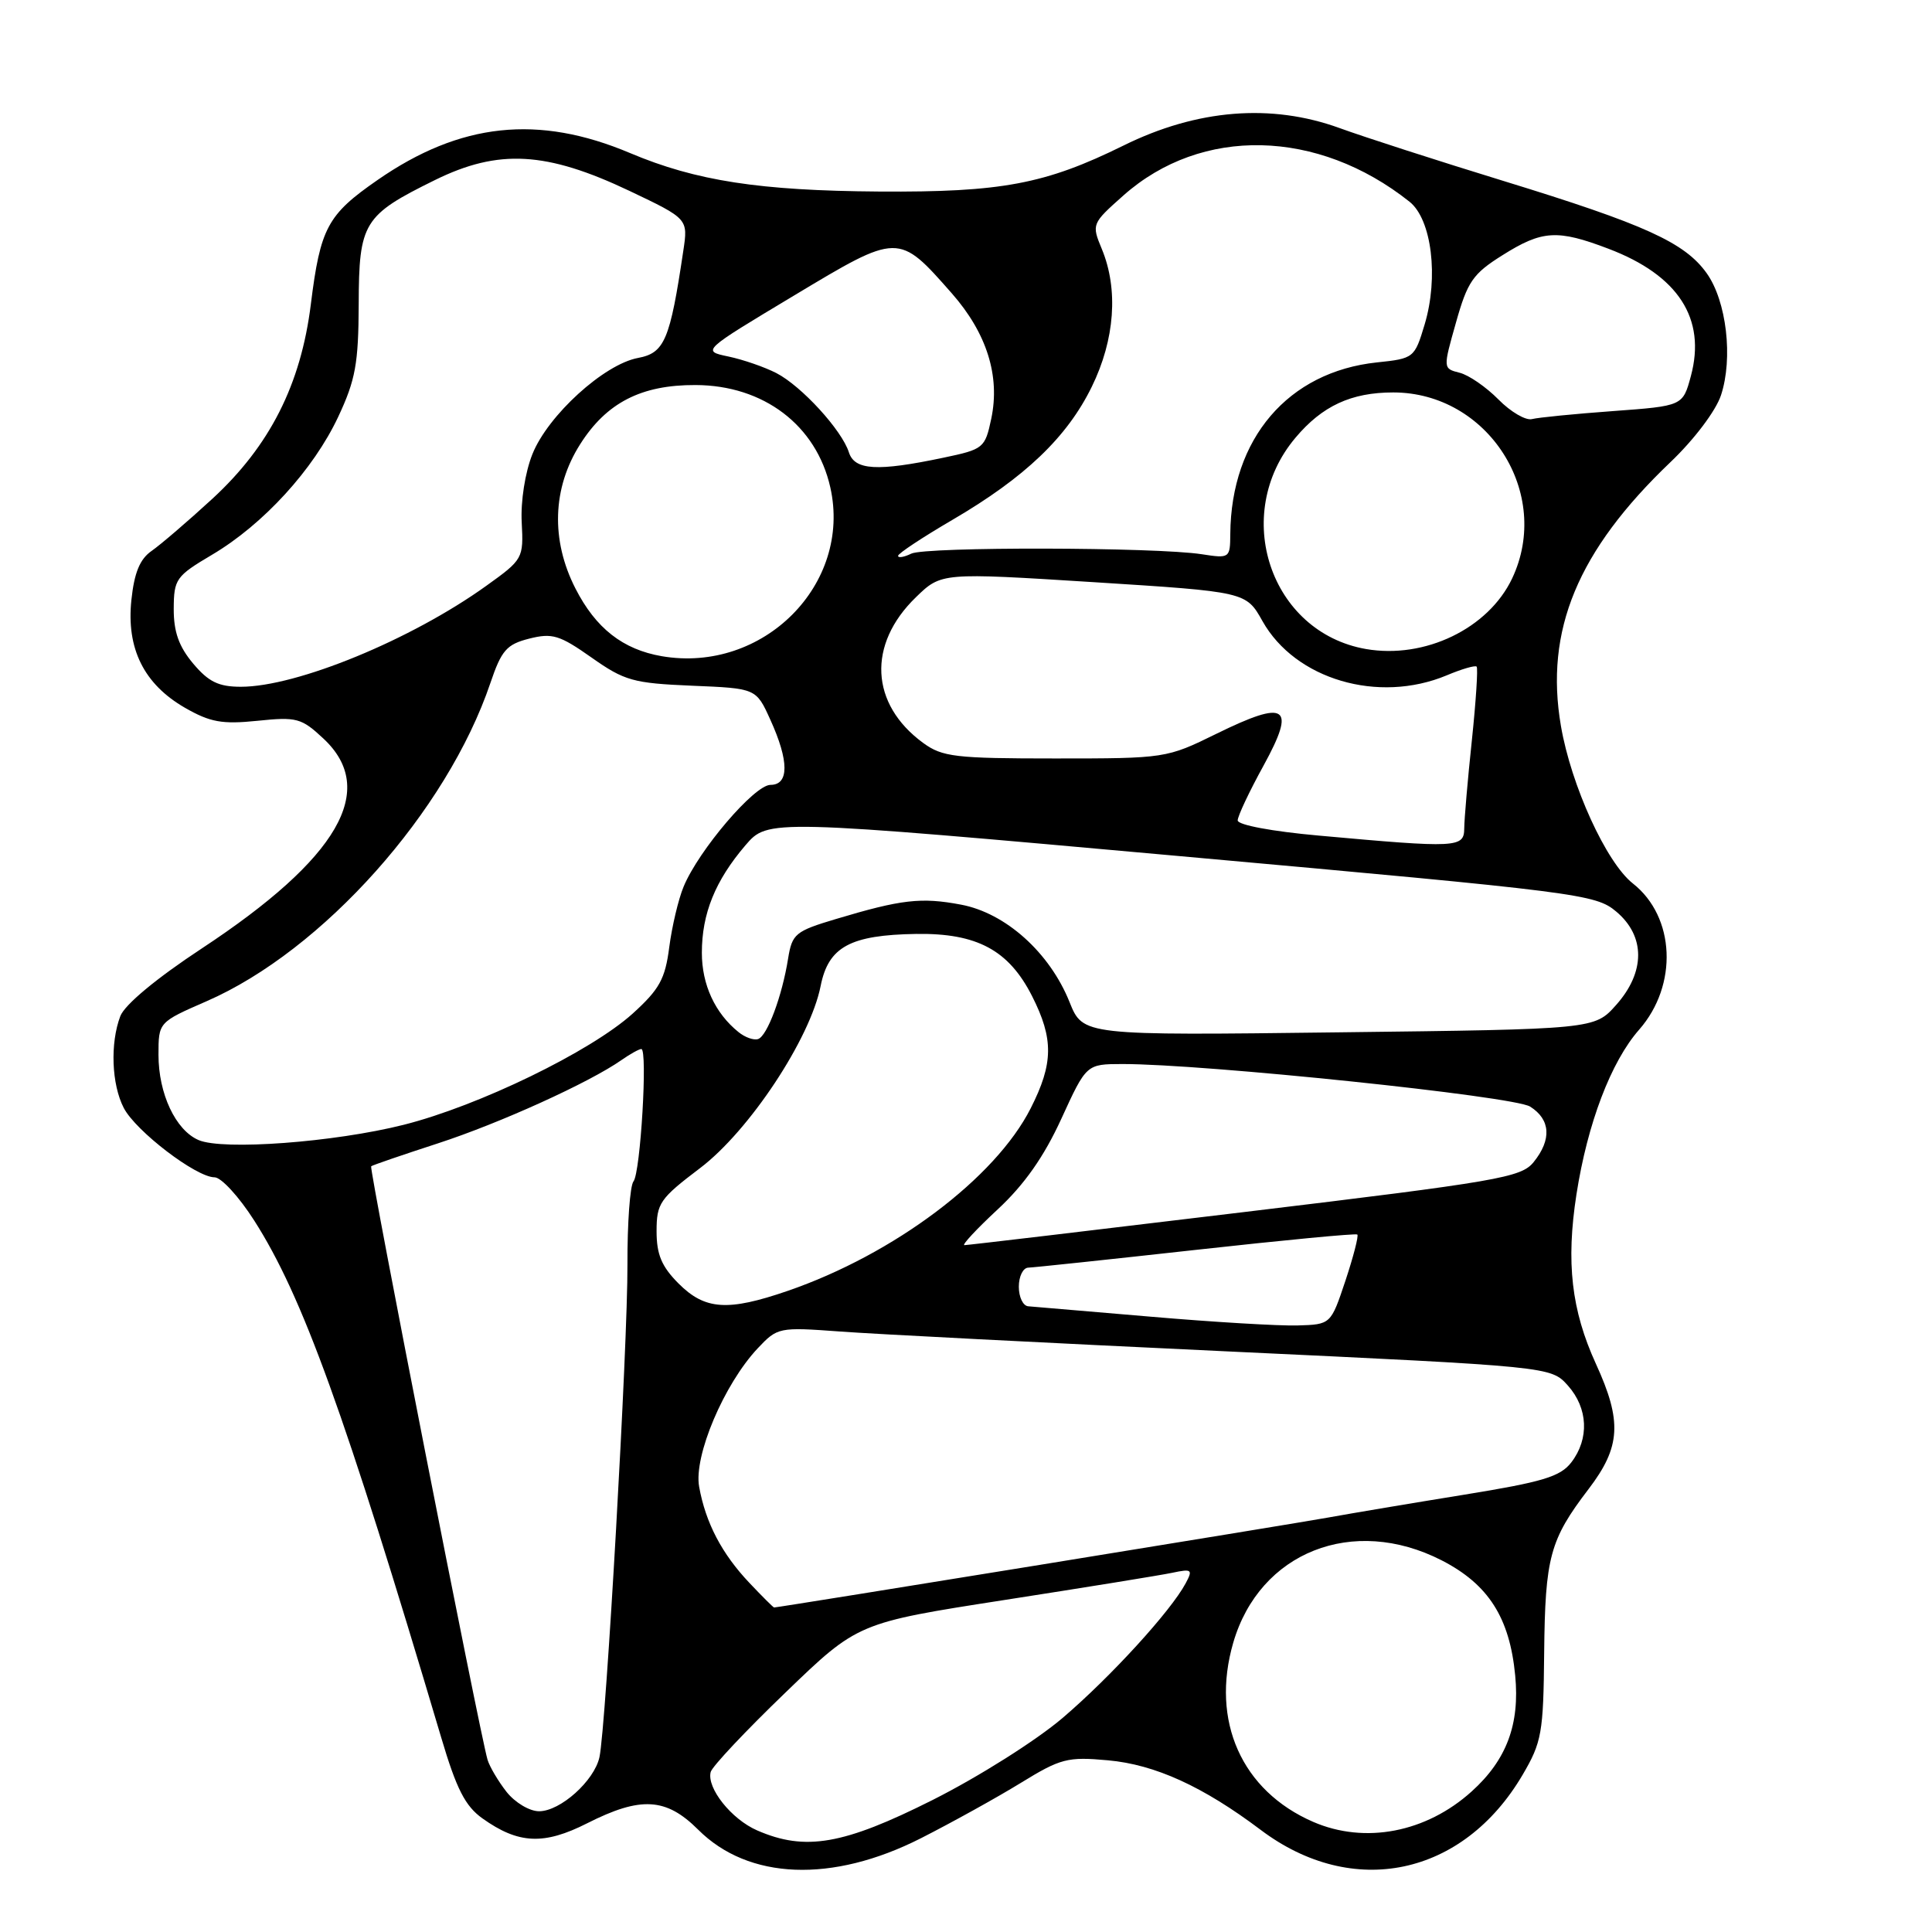 <?xml version="1.0" encoding="UTF-8" standalone="no"?>
<!DOCTYPE svg PUBLIC "-//W3C//DTD SVG 1.1//EN" "http://www.w3.org/Graphics/SVG/1.1/DTD/svg11.dtd" >
<svg xmlns="http://www.w3.org/2000/svg" xmlns:xlink="http://www.w3.org/1999/xlink" version="1.1" viewBox="0 0 256 256">
 <g >
 <path fill="currentColor"
d=" M 122.02 243.58 C 126.13 241.49 132.09 238.19 135.25 236.25 C 140.54 233.00 141.45 232.76 146.81 233.25 C 153.05 233.81 159.40 236.71 167.05 242.47 C 179.26 251.67 193.86 248.60 201.75 235.18 C 204.29 230.85 204.51 229.64 204.61 219.00 C 204.74 206.32 205.36 204.03 210.50 197.30 C 214.76 191.72 214.96 188.33 211.46 180.70 C 208.22 173.61 207.49 167.28 208.89 158.25 C 210.35 148.87 213.46 140.68 217.20 136.43 C 222.37 130.53 221.98 121.49 216.37 117.07 C 212.85 114.31 208.18 104.08 206.83 96.19 C 204.66 83.54 209.04 72.98 221.34 61.24 C 224.49 58.24 227.36 54.43 228.04 52.37 C 229.66 47.46 228.78 39.90 226.15 36.21 C 223.25 32.14 217.98 29.74 199.26 23.99 C 190.59 21.33 180.80 18.17 177.50 16.97 C 168.45 13.68 158.61 14.47 148.86 19.29 C 138.50 24.40 132.71 25.49 116.50 25.38 C 100.67 25.27 92.23 23.97 83.51 20.29 C 71.33 15.14 60.99 16.24 50.00 23.87 C 43.39 28.45 42.45 30.20 41.19 40.30 C 39.87 50.95 35.75 59.08 28.15 66.08 C 24.91 69.06 21.28 72.17 20.09 73.00 C 18.53 74.08 17.79 75.89 17.41 79.50 C 16.73 85.94 19.07 90.65 24.50 93.78 C 27.85 95.70 29.42 95.99 34.11 95.51 C 39.31 94.97 39.94 95.14 42.86 97.87 C 50.12 104.65 44.87 113.72 26.76 125.66 C 20.70 129.65 16.52 133.13 15.94 134.65 C 14.58 138.24 14.78 143.68 16.40 146.81 C 17.99 149.88 26.00 156.00 28.43 156.00 C 29.31 156.00 31.67 158.57 33.68 161.72 C 40.07 171.71 45.65 187.14 58.45 230.19 C 60.48 237.05 61.64 239.32 63.93 240.95 C 68.70 244.35 72.07 244.50 77.81 241.59 C 84.90 238.00 88.26 238.20 92.50 242.43 C 99.17 249.11 110.27 249.54 122.02 243.58 Z  M 100.33 242.54 C 96.92 241.06 93.62 236.92 94.17 234.80 C 94.35 234.08 98.81 229.34 104.08 224.27 C 113.66 215.03 113.66 215.03 133.08 212.01 C 143.76 210.35 153.78 208.73 155.34 208.40 C 157.93 207.85 158.08 207.98 157.11 209.79 C 155.14 213.48 147.16 222.21 140.81 227.63 C 137.29 230.63 129.67 235.44 123.57 238.51 C 111.77 244.44 106.71 245.32 100.33 242.54 Z  M 174.01 241.41 C 164.53 237.30 160.40 228.03 163.41 217.67 C 166.90 205.65 179.29 200.75 191.02 206.75 C 197.21 209.92 200.04 214.34 200.77 222.00 C 201.40 228.48 199.63 233.20 195.01 237.37 C 188.98 242.82 180.87 244.38 174.01 241.41 Z  M 67.11 237.42 C 66.00 236.00 64.87 234.08 64.60 233.17 C 63.52 229.43 48.88 154.79 49.18 154.54 C 49.35 154.39 53.33 153.03 58.00 151.51 C 66.21 148.84 78.09 143.45 82.37 140.45 C 83.51 139.65 84.69 139.00 84.98 139.00 C 85.84 139.00 84.87 155.40 83.94 156.54 C 83.48 157.12 83.12 162.07 83.14 167.54 C 83.19 178.07 80.30 228.86 79.43 232.84 C 78.74 235.97 74.25 240.00 71.43 240.00 C 70.16 240.00 68.24 238.85 67.11 237.42 Z  M 99.31 209.75 C 95.65 205.89 93.50 201.79 92.64 197.00 C 91.90 192.93 95.93 183.42 100.40 178.66 C 103.02 175.88 103.21 175.84 111.28 176.43 C 115.80 176.77 138.85 177.95 162.50 179.06 C 205.50 181.08 205.50 181.08 207.75 183.59 C 210.43 186.59 210.61 190.64 208.21 193.77 C 206.75 195.67 204.41 196.37 193.98 198.06 C 187.12 199.17 179.03 200.53 176.00 201.08 C 171.45 201.91 103.16 213.00 102.57 213.00 C 102.47 213.00 101.00 211.54 99.31 209.75 Z  M 152.50 174.47 C 144.25 173.76 136.94 173.14 136.25 173.09 C 135.56 173.04 135.00 171.88 135.00 170.50 C 135.00 169.12 135.56 167.99 136.25 167.97 C 136.94 167.95 146.95 166.89 158.50 165.61 C 170.05 164.33 179.66 163.41 179.85 163.58 C 180.05 163.74 179.34 166.49 178.28 169.69 C 176.34 175.50 176.34 175.50 171.92 175.63 C 169.49 175.70 160.75 175.18 152.50 174.47 Z  M 89.92 170.08 C 87.67 167.82 87.00 166.24 87.00 163.15 C 87.00 159.44 87.43 158.82 92.75 154.79 C 99.27 149.86 107.36 137.64 108.74 130.64 C 109.77 125.46 112.65 123.89 121.41 123.75 C 129.45 123.63 133.66 125.89 136.75 131.98 C 139.63 137.66 139.59 140.91 136.57 146.86 C 131.88 156.11 118.45 166.20 104.37 171.05 C 96.43 173.78 93.42 173.58 89.92 170.08 Z  M 132.20 160.25 C 135.74 156.96 138.33 153.27 140.63 148.25 C 143.95 141.00 143.95 141.00 148.72 140.99 C 159.60 140.98 200.56 145.25 202.75 146.63 C 205.46 148.34 205.63 151.00 203.21 153.99 C 201.56 156.03 198.59 156.54 164.96 160.59 C 144.91 163.01 128.18 164.99 127.79 164.99 C 127.40 165.00 129.39 162.86 132.20 160.25 Z  M 26.30 151.06 C 23.26 149.74 21.00 144.92 21.00 139.77 C 21.00 135.45 21.00 135.45 27.37 132.67 C 42.77 125.96 59.22 107.52 64.98 90.50 C 66.45 86.16 67.13 85.38 70.13 84.62 C 73.18 83.85 74.15 84.15 78.37 87.12 C 82.75 90.21 83.90 90.53 91.68 90.86 C 100.19 91.21 100.19 91.21 102.07 95.36 C 104.57 100.85 104.57 104.00 102.09 104.00 C 99.97 104.00 92.58 112.65 90.58 117.49 C 89.89 119.15 89.04 122.75 88.68 125.50 C 88.14 129.72 87.38 131.09 83.84 134.30 C 78.27 139.33 63.45 146.53 53.50 149.04 C 44.29 151.36 29.52 152.46 26.30 151.06 Z  M 97.86 136.76 C 94.74 134.25 93.00 130.47 93.00 126.25 C 93.00 121.06 94.77 116.69 98.77 112.01 C 101.76 108.53 101.76 108.53 156.54 113.46 C 209.30 118.21 211.42 118.48 214.16 120.79 C 218.04 124.05 218.03 128.81 214.14 133.17 C 211.28 136.38 211.28 136.38 177.39 136.79 C 143.50 137.21 143.50 137.21 141.72 132.78 C 139.09 126.22 133.25 120.98 127.34 119.87 C 122.05 118.87 119.42 119.18 110.75 121.78 C 105.39 123.38 104.96 123.74 104.43 127.00 C 103.64 131.98 101.66 137.28 100.45 137.68 C 99.88 137.87 98.72 137.46 97.86 136.76 Z  M 174.75 110.72 C 168.57 110.17 164.00 109.31 164.00 108.71 C 164.00 108.14 165.55 104.85 167.44 101.42 C 171.78 93.50 170.50 92.65 161.16 97.24 C 154.59 100.47 154.40 100.50 139.84 100.50 C 126.57 100.50 124.87 100.30 122.32 98.44 C 115.30 93.30 114.90 85.40 121.36 79.14 C 124.73 75.87 124.73 75.87 144.92 77.14 C 165.11 78.42 165.11 78.42 167.29 82.31 C 171.64 90.03 182.63 93.27 191.69 89.49 C 193.68 88.65 195.47 88.13 195.66 88.33 C 195.86 88.52 195.57 92.92 195.03 98.09 C 194.48 103.27 194.03 108.51 194.02 109.75 C 194.00 112.34 193.16 112.39 174.75 110.72 Z  M 25.59 87.92 C 23.70 85.67 23.01 83.72 23.02 80.67 C 23.04 76.73 23.31 76.34 28.11 73.50 C 34.89 69.49 41.55 62.20 44.82 55.22 C 47.11 50.34 47.50 48.15 47.53 40.33 C 47.56 29.48 48.14 28.53 57.65 23.85 C 66.06 19.71 72.40 20.07 83.40 25.29 C 91.18 28.99 91.18 28.99 90.54 33.24 C 88.78 45.07 88.06 46.77 84.54 47.43 C 80.03 48.27 72.60 55.04 70.55 60.17 C 69.58 62.59 68.98 66.42 69.13 69.22 C 69.38 73.99 69.30 74.14 64.44 77.62 C 54.49 84.77 39.33 91.00 31.92 91.00 C 28.97 91.00 27.63 90.35 25.59 87.92 Z  M 87.69 86.95 C 82.53 86.06 78.94 83.25 76.25 77.98 C 72.97 71.57 73.19 64.66 76.87 58.87 C 80.36 53.36 84.97 50.99 92.15 51.02 C 101.18 51.04 108.17 56.35 110.02 64.58 C 112.91 77.44 101.11 89.25 87.69 86.95 Z  M 181.00 86.00 C 168.31 83.79 163.09 68.17 171.65 58.01 C 175.20 53.78 179.05 52.00 184.61 52.00 C 197.17 52.00 205.71 65.37 200.36 76.66 C 197.21 83.29 188.79 87.35 181.00 86.00 Z  M 119.00 73.65 C 119.00 73.34 122.24 71.20 126.19 68.89 C 135.81 63.27 141.40 57.93 144.67 51.24 C 147.73 44.99 148.21 38.34 146.00 33.00 C 144.63 29.70 144.66 29.63 148.87 25.89 C 159.21 16.72 174.61 17.06 186.77 26.73 C 189.71 29.07 190.65 36.74 188.77 43.00 C 187.44 47.43 187.34 47.51 182.46 48.02 C 170.68 49.26 163.12 58.11 163.02 70.76 C 163.00 73.96 162.93 74.01 159.25 73.44 C 153.14 72.49 122.65 72.43 120.75 73.36 C 119.79 73.83 119.00 73.96 119.00 73.65 Z  M 112.48 59.93 C 111.55 57.00 106.21 51.16 102.88 49.44 C 101.33 48.64 98.47 47.65 96.52 47.24 C 92.98 46.50 92.98 46.50 105.18 39.18 C 119.10 30.82 119.03 30.82 126.12 38.87 C 130.75 44.14 132.54 49.80 131.35 55.47 C 130.52 59.38 130.34 59.53 125.00 60.65 C 116.22 62.50 113.24 62.32 112.48 59.93 Z  M 198.55 52.93 C 196.93 51.29 194.62 49.69 193.40 49.39 C 191.20 48.83 191.20 48.83 192.93 42.72 C 194.45 37.31 195.17 36.27 199.08 33.82 C 204.35 30.50 206.35 30.38 213.13 32.96 C 222.38 36.47 226.10 42.22 224.05 49.83 C 222.98 53.79 222.98 53.79 213.74 54.47 C 208.66 54.84 203.82 55.32 203.00 55.53 C 202.18 55.75 200.17 54.58 198.55 52.93 Z "/>
</g>
</svg>